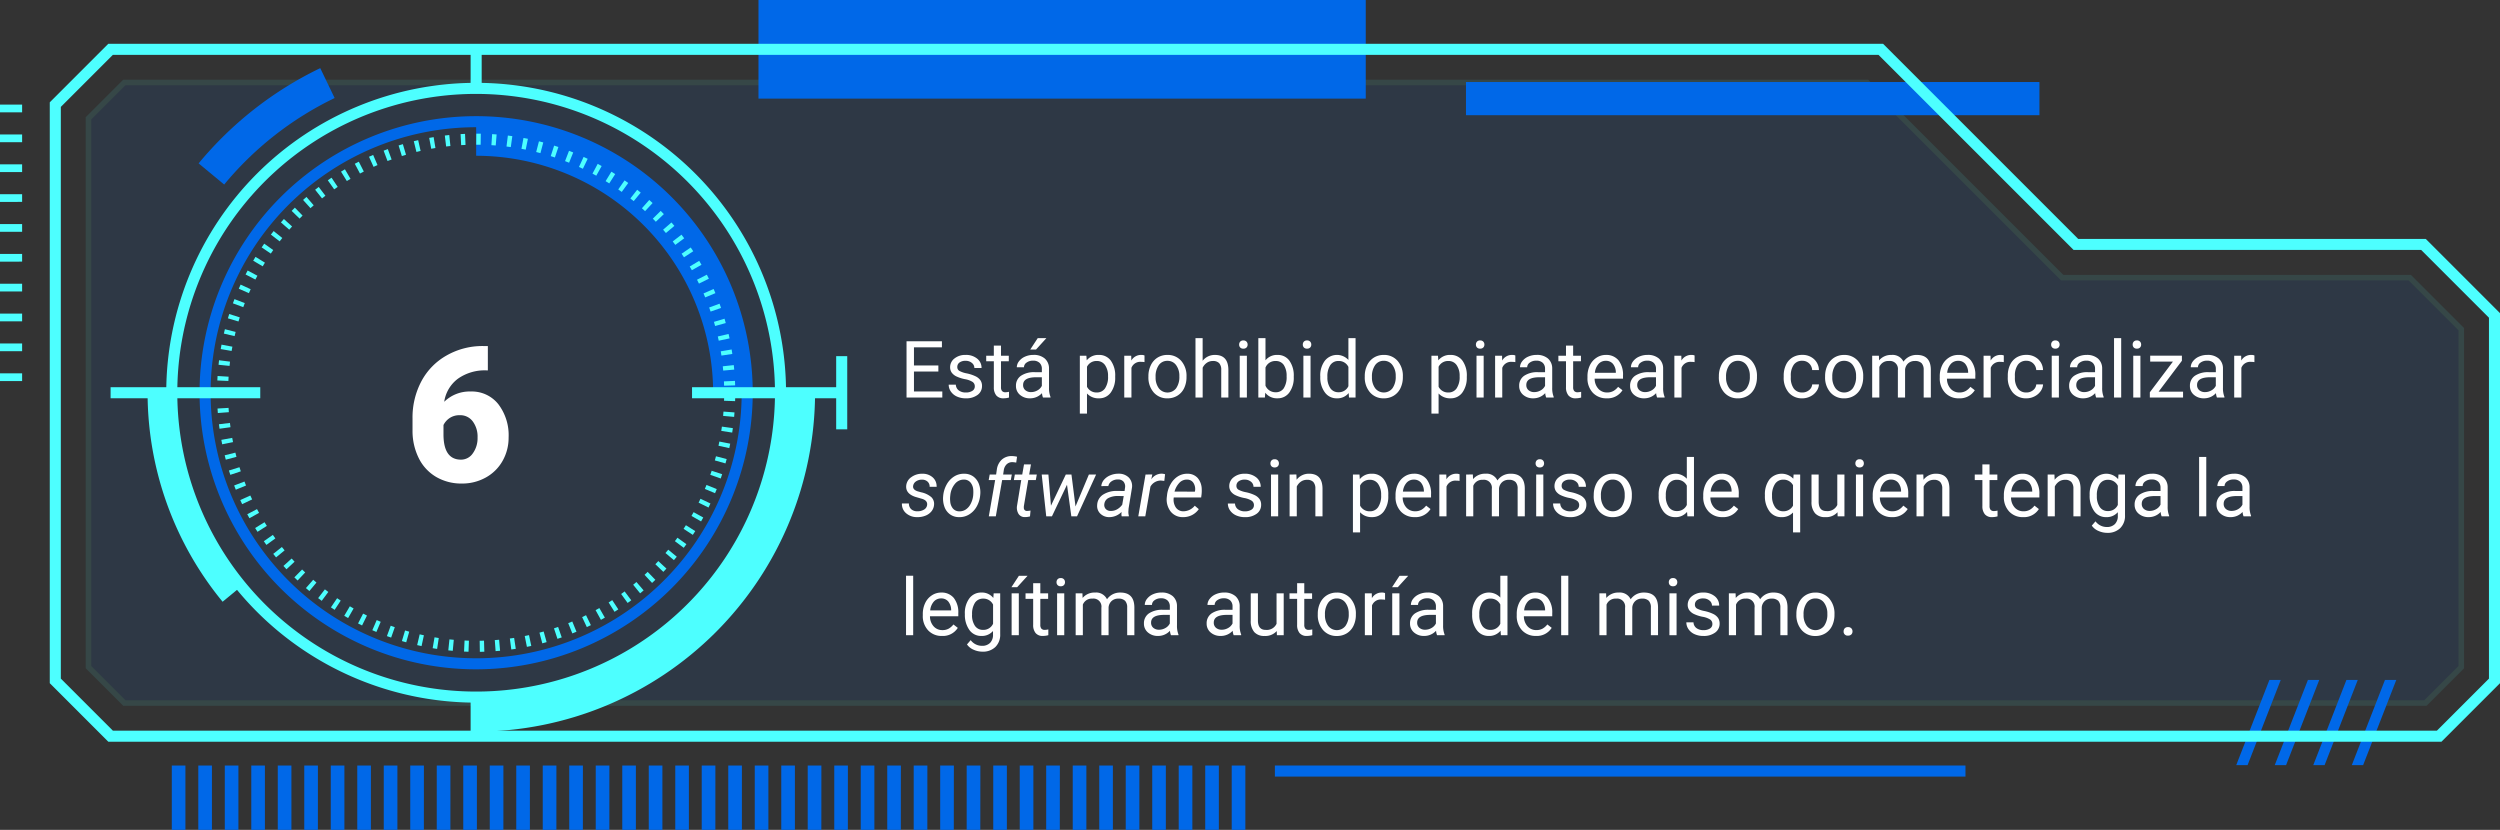 <svg xmlns="http://www.w3.org/2000/svg" xmlns:xlink="http://www.w3.org/1999/xlink" width="505" height="167.634" viewBox="0 0 505 167.634">
  <rect x="0" y="0" width="505" height="167.634" fill="#333333" stroke="none"/>
  <defs>
    <clipPath id="clip-path">
      <rect id="Rectángulo_60897" data-name="Rectángulo 60897" width="505" height="167.634" fill="none"/>
    </clipPath>
    <clipPath id="clip-path-2">
      <rect id="Rectángulo_60896" data-name="Rectángulo 60896" width="505" height="167.635" fill="none"/>
    </clipPath>
    <clipPath id="clip-path-3">
      <rect id="Rectángulo_60887" data-name="Rectángulo 60887" width="480.428" height="126.464" fill="none"/>
    </clipPath>
  </defs>
  <g id="Grupo_212219" data-name="Grupo 212219" transform="translate(-810 -1765.13)">
    <g id="Grupo_200574" data-name="Grupo 200574" transform="translate(810 1765.13)">
      <g id="Grupo_200564" data-name="Grupo 200564" clip-path="url(#clip-path)">
        <g id="Grupo_200563" data-name="Grupo 200563" transform="translate(0 -0.001)">
          <g id="Grupo_200562" data-name="Grupo 200562" clip-path="url(#clip-path-2)">
            <g id="Grupo_200561" data-name="Grupo 200561" transform="translate(17.312 16.104)" opacity="0.1" style="mix-blend-mode: screen;isolation: isolate">
              <g id="Grupo_200560" data-name="Grupo 200560">
                <g id="Grupo_200559" data-name="Grupo 200559" clip-path="url(#clip-path-3)">
                  <path id="Trazado_210167" data-name="Trazado 210167" d="M15.244,132.8,8,125.56V14.7l7.242-7.242H367.266l39.42,39.416H476.9l10.412,10.412v68.276l-7.242,7.242Z" transform="translate(-7.441 -6.899)" fill="#0068e8"/>
                  <path id="Trazado_210168" data-name="Trazado 210168" d="M480.607,133.672H15.322L7.749,126.1V14.778L15.32,7.209H367.807l39.42,39.416h70.21l10.741,10.741V126.1ZM15.784,132.555h464.36l6.916-6.916V57.828L476.975,47.742h-70.21L367.344,8.326H15.782L8.866,15.24v110.4Z" transform="translate(-7.75 -7.207)" fill="#4dffff"/>
                </g>
              </g>
            </g>
            <path id="Trazado_210169" data-name="Trazado 210169" d="M77.631,132.688a62.6,62.6,0,1,1,62.6-62.6,62.668,62.668,0,0,1-62.6,62.6m0-122.963a60.364,60.364,0,1,0,60.363,60.363A60.431,60.431,0,0,0,77.631,9.726" transform="translate(18.551 9.245)" fill="#4dffff"/>
            <path id="Trazado_210170" data-name="Trazado 210170" d="M28.5,77.732A66.482,66.482,0,0,1,13.345,35.513h4.468A62,62,0,0,0,31.949,74.888Z" transform="translate(16.467 43.821)" fill="#4dffff"/>
            <path id="Trazado_210171" data-name="Trazado 210171" d="M43.055,103.976v-6.7a61.83,61.83,0,0,0,61.762-61.762h6.7a68.541,68.541,0,0,1-68.464,68.463" transform="translate(53.127 43.821)" fill="#4dffff"/>
            <path id="Trazado_210172" data-name="Trazado 210172" d="M73.915,122.243a55.87,55.87,0,1,1,55.869-55.871,55.934,55.934,0,0,1-55.869,55.871m0-109.505a53.636,53.636,0,1,0,53.635,53.635A53.7,53.7,0,0,0,73.915,12.738" transform="translate(22.268 12.962)" fill="#0068e8"/>
            <path id="Trazado_210173" data-name="Trazado 210173" d="M97.628,65.656h-6.7A47.923,47.923,0,0,0,43.055,17.787v-6.7A54.632,54.632,0,0,1,97.628,65.656" transform="translate(53.127 13.679)" fill="#0068e8"/>
            <rect id="Rectángulo_60888" data-name="Rectángulo 60888" width="2.234" height="7.892" transform="translate(95.065 9.961)" fill="#4dffff"/>
            <rect id="Rectángulo_60889" data-name="Rectángulo 60889" width="2.234" height="7.892" transform="translate(95.065 140.818)" fill="#4dffff"/>
            <rect id="Rectángulo_60890" data-name="Rectángulo 60890" width="30.234" height="2.234" transform="translate(22.339 78.217)" fill="#4dffff"/>
            <rect id="Rectángulo_60891" data-name="Rectángulo 60891" width="30.234" height="2.234" transform="translate(139.791 78.217)" fill="#4dffff"/>
            <rect id="Rectángulo_60892" data-name="Rectángulo 60892" width="2.234" height="14.784" transform="translate(168.908 71.944)" fill="#4dffff"/>
            <rect id="Rectángulo_60893" data-name="Rectángulo 60893" width="115.839" height="6.702" transform="translate(296.127 16.569)" fill="#0068e8"/>
            <path id="Trazado_210174" data-name="Trazado 210174" d="M204.5,78.69h-2.29l6.7-17.21h2.29Zm14.48-17.21H216.69l-6.7,17.21h2.288Zm7.781,0H224.47l-6.7,17.21h2.288Zm7.781,0h-2.288l-6.7,17.21h2.288Z" transform="translate(249.511 75.863)" fill="#0068e8"/>
            <rect id="Rectángulo_60894" data-name="Rectángulo 60894" width="122.67" height="19.918" transform="translate(153.213 0.002)" fill="#0068e8"/>
            <path id="Trazado_210175" data-name="Trazado 210175" d="M487.623,144.943H16.324L4.5,133.118V15.783L16.324,3.959h358.5L414.24,43.375h70.213l14.994,14.994v74.75ZM17.249,142.709H486.7l10.517-10.515v-72.9L483.528,45.608H413.316L373.9,6.193H17.249L6.734,16.708V132.194Z" transform="translate(5.553 4.886)" fill="#4dffff"/>
            <path id="Trazado_210176" data-name="Trazado 210176" d="M4.468,65.307H0V63.744H4.468Zm0-6.034H0V57.71H4.468Zm0-6.032H0V51.68H4.468Zm0-6.029H0V45.649H4.468Zm0-6.032H0V39.617H4.468Zm0-6.032H0V33.586H4.468Zm0-6.034H0V27.552H4.468Zm0-6.032H0V21.522H4.468Zm0-6.029H0V15.491H4.468Zm0-6.032H0V9.459H4.468Z" transform="translate(0 11.672)" fill="#4dffff"/>
            <path id="Trazado_210177" data-name="Trazado 210177" d="M23.123,29.675,17.96,25.4A72.944,72.944,0,0,1,42.529,6.161L45.435,12.2A66.269,66.269,0,0,0,23.123,29.675" transform="translate(22.162 7.603)" fill="#0068e8"/>
            <path id="Trazado_210178" data-name="Trazado 210178" d="M18.288,82.219H15.534v-13h2.754Zm5.353-13H20.887v13h2.754Zm5.353,0H26.239v13h2.754Zm5.35,0H31.589v13h2.754Zm5.353,0H36.942v13H39.7Zm5.353,0H42.294v13h2.754Zm5.353,0H47.647v13H50.4Zm5.353,0H53v13h2.754Zm5.353,0H58.352v13h2.754Zm5.353,0H63.7v13h2.754Zm5.353,0H69.057v13h2.754Zm5.353,0H74.409v13h2.754Zm5.353,0H79.762v13h2.754Zm5.353,0H85.115v13h2.754Zm5.353,0H90.467v13h2.754Zm5.35,0H95.817v13h2.754Zm5.353,0H101.17v13h2.754Zm5.353,0h-2.754v13h2.754Zm5.353,0h-2.754v13h2.754Zm5.353,0h-2.754v13h2.754Zm5.352,0H122.58v13h2.754Zm5.353,0h-2.754v13h2.754Zm5.353,0h-2.754v13h2.754Zm5.353,0h-2.754v13h2.754Zm5.353,0H143.99v13h2.754Zm5.353,0h-2.754v13H152.1Zm5.35,0h-2.754v13h2.754Zm5.353,0h-2.754v13H162.8Zm5.353,0H165.4v13h2.754Zm5.353,0H170.75v13H173.5Zm5.353,0H176.1v13h2.754Zm5.353,0h-2.754v13h2.754Zm5.352,0h-2.754v13h2.754Zm5.353,0H192.16v13h2.754Zm5.353,0h-2.754v13h2.754Zm5.353,0h-2.754v13h2.754Zm5.353,0h-2.754v13h2.754Zm5.35,0h-2.754v13h2.754Zm5.352,0h-2.754v13h2.754Zm5.353,0h-2.754v13h2.754Zm5.353,0h-2.754v13h2.754Z" transform="translate(19.168 85.416)" fill="#0068e8"/>
            <rect id="Rectángulo_60895" data-name="Rectángulo 60895" width="139.501" height="2.234" transform="translate(257.526 154.637)" fill="#0068e8"/>
            <path id="Trazado_210179" data-name="Trazado 210179" d="M72.711,116.757l-.034-2.234.876-.02.065,2.234Zm-2.288-.016-.9-.036.1-2.234.885.036Zm5.471-.125-.163-2.229.871-.069.2,2.225Zm-8.654-.063-.9-.089.228-2.221.88.085Zm11.826-.268-.293-2.218.865-.121.331,2.207Zm-14.985-.114-.9-.145.378-2.2.856.141Zm18.137-.418-.44-2.189.865-.179.46,2.185ZM60.938,115.6l-.889-.2.509-2.176.853.192Zm24.388-.558-.572-2.16.851-.23L86.2,114.8Zm-27.486-.206-.873-.252.639-2.142.84.243Zm30.547-.7-.7-2.12.835-.284.733,2.111Zm-33.592-.255-.858-.3.771-2.1.824.3Zm36.6-.84-.833-2.073.822-.337.849,2.069Zm-39.579-.295-.824-.353.887-2.051.809.349Zm42.507-.985-.949-2.019.789-.382.981,2.008Zm-45.4-.328-.811-.407,1.019-1.988.78.391ZM97.171,110.3l-1.079-1.955.762-.429,1.112,1.937ZM46.1,109.937l-.782-.454,1.135-1.926.76.442Zm53.816-1.26-1.193-1.888.733-.474,1.229,1.868Zm-56.534-.4-.753-.5,1.251-1.85.73.485Zm59.182-1.39-1.311-1.812.706-.518,1.34,1.787Zm-61.793-.429-.724-.547,1.363-1.772.695.525Zm64.32-1.517-1.41-1.731c.221-.181.442-.364.661-.552l1.457,1.693c-.232.2-.469.4-.708.59m-66.813-.46c-.237-.192-.469-.393-.7-.6l1.474-1.68c.217.19.436.378.655.563Zm69.225-1.637-1.521-1.635.63-.6,1.557,1.606Zm-71.6-.489c-.223-.208-.442-.422-.661-.639l1.57-1.588c.206.2.411.4.621.6Zm73.874-1.747-1.613-1.544.6-.637,1.64,1.519Zm-76.124-.523-.614-.672,1.66-1.5.59.646Zm78.259-1.845L110.208,96.8l.561-.675,1.725,1.423Zm-80.362-.556-.574-.71,1.749-1.387.55.677ZM113.9,95.745l-1.789-1.338.516-.7,1.812,1.309Zm-84.3-.583-.529-.742,1.83-1.285.507.713Zm86.134-2.028-1.87-1.222.471-.733,1.89,1.193ZM27.8,92.517l-.48-.768,1.9-1.173.467.746Zm89.6-2.1-1.939-1.11.429-.762,1.952,1.081Zm-91.232-.643-.44-.809L27.7,87.926l.416.762ZM118.9,87.613l-2-.992.38-.784,2.017.958Zm-94.2-.681-.384-.827,2.033-.925.369.791Zm95.523-2.214-2.06-.865.333-.809,2.071.838ZM23.415,84.01l-.335-.853,2.084-.8.319.806Zm97.954-2.265-2.109-.737.281-.827,2.122.695Zm-99.06-.739-.284-.873,2.131-.668.27.833ZM122.329,78.7l-2.149-.605.23-.84,2.16.567ZM21.391,77.94l-.226-.88,2.165-.541.219.849ZM123.1,75.606l-2.183-.476.176-.851,2.194.431ZM20.663,74.84l-.172-.9,2.2-.4.165.858Zm103.025-2.368-2.207-.344.125-.865,2.214.306ZM20.129,71.694l-.121-.907,2.221-.27.112.867ZM124.078,69.3l-2.225-.2.074-.871,2.227.165ZM19.785,68.52l-.063-.909,2.229-.132.06.871Zm104.49-2.4-2.232-.076.02-.869,2.234.034ZM19.633,65.334l-.007-.911,2.234-.2.007,1.068ZM122.048,63l-.031-.873,2.232-.1.033.909ZM21.914,62.046l-2.229-.1.049-.907,2.229.141Zm99.958-2.1-.085-.867,2.223-.239.087.909ZM22.153,59l-2.223-.226.1-.914,2.216.279Zm99.359-2.084-.139-.862,2.2-.371.143.9Zm-98.943-.934-2.2-.38.159-.894,2.2.411Zm98.4-2.071-.19-.853,2.176-.507.2.894Zm-97.793-.923L21,52.474l.214-.885,2.167.55Zm97.062-2.044-.241-.838,2.14-.639.252.878ZM23.958,50.03l-2.14-.641.268-.869,2.129.679Zm95.369-2-.295-.827,2.1-.768.308.858ZM24.92,47.139l-2.093-.777.319-.849,2.084.8Zm93.314-1.975-.342-.8,2.044-.9.36.842ZM26.06,44.309l-2.044-.9.371-.831,2.033.934Zm90.912-1.932-.393-.784,1.988-1.016.409.813Zm-89.6-.82-1.984-1.025.42-.8,1.973,1.052Zm88.169-1.883-.436-.751,1.917-1.148.462.8Zm-86.693-.786-1.921-1.139.471-.777,1.9,1.173Zm85.1-1.825-.483-.726,1.845-1.258.507.762Zm-83.46-.751-1.854-1.249.521-.755L30.977,35.6Zm81.709-1.756-.525-.7,1.767-1.365.554.731ZM32.27,33.843,30.5,32.478l.563-.715,1.745,1.4ZM110.3,32.16l-.572-.668,1.689-1.463.59.688Zm-76.092-.675-1.678-1.474.6-.679,1.655,1.5Zm74.051-1.6-.605-.628,1.593-1.568.634.655Zm-71.964-.641-1.6-1.557c.214-.223.431-.44.65-.652l1.559,1.6q-.308.3-.61.61m69.795-1.506-.639-.583,1.481-1.671.677.619Zm-67.586-.6L37,25.479c.226-.208.458-.407.69-.608l1.461,1.689c-.219.188-.433.38-.648.572m65.285-1.412q-.332-.275-.67-.543l1.378-1.758c.241.19.48.384.717.581Zm-62.957-.554-1.39-1.751.722-.563,1.356,1.776Zm60.544-1.311-.708-.5,1.28-1.832.742.529Zm-58.089-.523L42,21.509l.757-.523L44,22.843Zm55.567-1.193-.737-.46,1.166-1.906.773.48Zm-53.009-.48-1.173-1.9c.261-.163.523-.319.789-.474l1.128,1.928ZM96.232,20.58l-.766-.418,1.052-1.973.8.436ZM48.5,20.144,47.45,18.171l.811-.422,1.012,1.99Zm45.025-.963-.789-.369.934-2.028.824.384Zm-42.284-.389-.916-2.037.835-.369.882,2.051Zm39.5-.835-.815-.322.8-2.084.847.333ZM54.06,17.613l-.784-2.091.847-.315.768,2.1ZM87.871,16.9l-.838-.275.686-2.124.86.279Zm-30.915-.29L56.3,14.472l.862-.264.637,2.142Zm27.994-.588-.856-.223.556-2.165.873.228ZM59.9,15.781,59.37,13.61l.885-.208.491,2.178Zm22.076-.462-.86-.168.411-2.194.894.172ZM62.891,15.14l-.411-2.194.9-.156.36,2.2ZM78.962,14.8l-.867-.116.277-2.216.9.121ZM65.9,14.68l-.264-2.216.9-.1.228,2.221Zm10.019-.208-.873-.06.147-2.229.907.065Zm-6.983-.065-.116-2.229.9-.045.1,2.234Zm3.938-.08-.885-.009.018-2.234.9.009Z" transform="translate(24.217 14.912)" fill="#4dffff"/>
          </g>
        </g>
      </g>
    </g>
    <path id="Trazado_224510" data-name="Trazado 224510" d="M7.75,11.742H2.82v4.031H8.547V17H1.32V5.625H8.469V6.852H2.82v3.664H7.75Zm7.359,3.016a1.064,1.064,0,0,0-.441-.91,4.249,4.249,0,0,0-1.539-.559,7.277,7.277,0,0,1-1.742-.562,2.479,2.479,0,0,1-.953-.781,1.869,1.869,0,0,1-.309-1.078A2.193,2.193,0,0,1,11,9.109a3.432,3.432,0,0,1,2.246-.719,3.532,3.532,0,0,1,2.332.742,2.357,2.357,0,0,1,.895,1.9H15.023a1.3,1.3,0,0,0-.5-1.023,1.888,1.888,0,0,0-1.27-.43,1.976,1.976,0,0,0-1.234.344,1.082,1.082,0,0,0-.445.9.877.877,0,0,0,.414.789,5.1,5.1,0,0,0,1.5.508,7.8,7.8,0,0,1,1.754.578,2.558,2.558,0,0,1,1,.809,1.988,1.988,0,0,1,.324,1.152,2.163,2.163,0,0,1-.906,1.816,3.8,3.8,0,0,1-2.352.684,4.257,4.257,0,0,1-1.8-.359,2.922,2.922,0,0,1-1.223-1A2.42,2.42,0,0,1,9.836,14.4h1.445a1.5,1.5,0,0,0,.582,1.152,2.258,2.258,0,0,0,1.434.426,2.331,2.331,0,0,0,1.316-.332A1.02,1.02,0,0,0,15.109,14.758ZM20.4,6.5V8.547h1.578V9.664H20.4v5.249a1.173,1.173,0,0,0,.211.763.888.888,0,0,0,.719.254,3.5,3.5,0,0,0,.688-.094V17a4.215,4.215,0,0,1-1.109.155,1.8,1.8,0,0,1-1.461-.586,2.517,2.517,0,0,1-.492-1.664V9.664H17.414V8.547h1.539V6.5ZM28.883,17a3.036,3.036,0,0,1-.2-.891,3.225,3.225,0,0,1-2.406,1.047,2.984,2.984,0,0,1-2.051-.707,2.287,2.287,0,0,1-.8-1.793,2.39,2.39,0,0,1,1-2.051,4.733,4.733,0,0,1,2.824-.73h1.406v-.664A1.623,1.623,0,0,0,28.2,10a1.821,1.821,0,0,0-1.336-.449,2.107,2.107,0,0,0-1.3.391,1.151,1.151,0,0,0-.523.945H23.594a2,2,0,0,1,.449-1.223,3.066,3.066,0,0,1,1.219-.934,4.1,4.1,0,0,1,1.691-.344,3.342,3.342,0,0,1,2.289.73,2.635,2.635,0,0,1,.859,2.012v3.891a4.757,4.757,0,0,0,.3,1.852V17Zm-2.4-1.1a2.54,2.54,0,0,0,1.289-.352,2.127,2.127,0,0,0,.883-.914V12.9H27.523q-2.656,0-2.656,1.555a1.316,1.316,0,0,0,.453,1.063A1.742,1.742,0,0,0,26.484,15.9ZM27.82,5h1.75L27.477,7.3l-1.164,0Zm15.648,7.867a5.062,5.062,0,0,1-.883,3.109,2.829,2.829,0,0,1-2.391,1.18,3.1,3.1,0,0,1-2.422-.977v4.07H36.328V8.547h1.32l.07.938a2.977,2.977,0,0,1,2.453-1.094,2.882,2.882,0,0,1,2.41,1.148,5.117,5.117,0,0,1,.887,3.2ZM42.023,12.7a3.735,3.735,0,0,0-.609-2.258,1.963,1.963,0,0,0-1.672-.828,2.125,2.125,0,0,0-1.969,1.164V14.82a2.129,2.129,0,0,0,1.984,1.156,1.954,1.954,0,0,0,1.652-.824A4.077,4.077,0,0,0,42.023,12.7Zm7.367-2.859a4.331,4.331,0,0,0-.711-.055A1.9,1.9,0,0,0,46.75,11v6H45.3V8.547h1.406l.023.977A2.251,2.251,0,0,1,48.75,8.391a1.477,1.477,0,0,1,.641.109ZM50.18,12.7a4.993,4.993,0,0,1,.488-2.234A3.643,3.643,0,0,1,52.027,8.93a3.7,3.7,0,0,1,1.988-.539,3.565,3.565,0,0,1,2.793,1.2,4.6,4.6,0,0,1,1.066,3.18v.1a5.036,5.036,0,0,1-.473,2.215,3.589,3.589,0,0,1-1.352,1.527,3.743,3.743,0,0,1-2.02.547,3.556,3.556,0,0,1-2.785-1.2A4.575,4.575,0,0,1,50.18,12.8Zm1.453.172a3.616,3.616,0,0,0,.652,2.258,2.211,2.211,0,0,0,3.5-.012A3.955,3.955,0,0,0,56.43,12.7a3.61,3.61,0,0,0-.66-2.254,2.1,2.1,0,0,0-1.754-.863,2.075,2.075,0,0,0-1.727.852A3.925,3.925,0,0,0,51.633,12.867Zm9.5-3.3a3.073,3.073,0,0,1,2.5-1.18q2.68,0,2.7,3.023V17H64.891V11.406a1.946,1.946,0,0,0-.418-1.352A1.675,1.675,0,0,0,63.2,9.617a2.086,2.086,0,0,0-1.234.375,2.546,2.546,0,0,0-.828.984V17H59.688V5h1.445ZM70.07,17H68.625V8.547H70.07ZM68.508,6.3a.863.863,0,0,1,.215-.594.807.807,0,0,1,.637-.242A.819.819,0,0,1,70,5.711a.854.854,0,0,1,.219.594A.826.826,0,0,1,70,6.891a.834.834,0,0,1-.641.234.821.821,0,0,1-.637-.234A.834.834,0,0,1,68.508,6.3Zm11.031,6.563a5.026,5.026,0,0,1-.891,3.113,2.846,2.846,0,0,1-2.391,1.176,2.947,2.947,0,0,1-2.477-1.133l-.07.977H72.383V5h1.445V9.477a2.93,2.93,0,0,1,2.414-1.086A2.863,2.863,0,0,1,78.66,9.555a5.177,5.177,0,0,1,.879,3.188ZM78.094,12.7a3.906,3.906,0,0,0-.57-2.281,1.888,1.888,0,0,0-1.641-.8,2.122,2.122,0,0,0-2.055,1.328V14.6A2.181,2.181,0,0,0,75.9,15.93a1.878,1.878,0,0,0,1.617-.8A4.153,4.153,0,0,0,78.094,12.7ZM82.93,17H81.484V8.547H82.93ZM81.367,6.3a.863.863,0,0,1,.215-.594.807.807,0,0,1,.637-.242.819.819,0,0,1,.641.242.854.854,0,0,1,.219.594.826.826,0,0,1-.219.586.834.834,0,0,1-.641.234.821.821,0,0,1-.637-.234A.834.834,0,0,1,81.367,6.3Zm3.523,6.4a4.952,4.952,0,0,1,.922-3.129,3.137,3.137,0,0,1,4.766-.168V5h1.445V17H90.7l-.07-.906a2.943,2.943,0,0,1-2.414,1.063,2.887,2.887,0,0,1-2.395-1.2,5.008,5.008,0,0,1-.926-3.141Zm1.445.164a3.749,3.749,0,0,0,.594,2.25,1.92,1.92,0,0,0,1.641.813A2.108,2.108,0,0,0,90.578,14.7V10.813a2.125,2.125,0,0,0-1.992-1.2,1.929,1.929,0,0,0-1.656.82A4.128,4.128,0,0,0,86.336,12.867Zm7.547-.172a4.993,4.993,0,0,1,.488-2.234A3.643,3.643,0,0,1,95.73,8.93a3.7,3.7,0,0,1,1.988-.539,3.565,3.565,0,0,1,2.793,1.2,4.6,4.6,0,0,1,1.066,3.18v.1a5.036,5.036,0,0,1-.473,2.215,3.589,3.589,0,0,1-1.352,1.527,3.743,3.743,0,0,1-2.02.547,3.556,3.556,0,0,1-2.785-1.2A4.575,4.575,0,0,1,93.883,12.8Zm1.453.172a3.616,3.616,0,0,0,.652,2.258,2.211,2.211,0,0,0,3.5-.012,3.955,3.955,0,0,0,.648-2.418,3.61,3.61,0,0,0-.66-2.254,2.1,2.1,0,0,0-1.754-.863,2.075,2.075,0,0,0-1.727.852A3.925,3.925,0,0,0,95.336,12.867Zm19.156,0a5.062,5.062,0,0,1-.883,3.109,2.829,2.829,0,0,1-2.391,1.18,3.1,3.1,0,0,1-2.422-.977v4.07h-1.445V8.547h1.32l.07.938A2.977,2.977,0,0,1,111.2,8.391a2.882,2.882,0,0,1,2.41,1.148,5.117,5.117,0,0,1,.887,3.2Zm-1.445-.164a3.735,3.735,0,0,0-.609-2.258,1.963,1.963,0,0,0-1.672-.828,2.125,2.125,0,0,0-1.969,1.164V14.82a2.129,2.129,0,0,0,1.984,1.156,1.954,1.954,0,0,0,1.652-.824A4.077,4.077,0,0,0,113.047,12.7ZM117.9,17h-1.445V8.547H117.9ZM116.336,6.3a.863.863,0,0,1,.215-.594.807.807,0,0,1,.637-.242.819.819,0,0,1,.641.242.854.854,0,0,1,.219.594.826.826,0,0,1-.219.586.834.834,0,0,1-.641.234.821.821,0,0,1-.637-.234A.834.834,0,0,1,116.336,6.3ZM124.3,9.844a4.331,4.331,0,0,0-.711-.055A1.9,1.9,0,0,0,121.656,11v6h-1.445V8.547h1.406l.023.977a2.251,2.251,0,0,1,2.016-1.133,1.477,1.477,0,0,1,.641.109ZM130.531,17a3.036,3.036,0,0,1-.2-.891,3.225,3.225,0,0,1-2.406,1.047,2.984,2.984,0,0,1-2.051-.707,2.288,2.288,0,0,1-.8-1.793,2.39,2.39,0,0,1,1-2.051,4.733,4.733,0,0,1,2.824-.73H130.3v-.664A1.623,1.623,0,0,0,129.852,10a1.821,1.821,0,0,0-1.336-.449,2.108,2.108,0,0,0-1.3.391,1.151,1.151,0,0,0-.523.945h-1.453a2,2,0,0,1,.449-1.223,3.066,3.066,0,0,1,1.219-.934,4.1,4.1,0,0,1,1.691-.344,3.342,3.342,0,0,1,2.289.73,2.635,2.635,0,0,1,.859,2.012v3.891a4.757,4.757,0,0,0,.3,1.852V17Zm-2.4-1.1a2.54,2.54,0,0,0,1.289-.352,2.127,2.127,0,0,0,.883-.914V12.9h-1.133q-2.656,0-2.656,1.555a1.316,1.316,0,0,0,.453,1.063A1.742,1.742,0,0,0,128.133,15.9Zm7.844-9.4V8.547h1.578V9.664h-1.578v5.249a1.173,1.173,0,0,0,.211.763.888.888,0,0,0,.719.254,3.5,3.5,0,0,0,.688-.094V17a4.215,4.215,0,0,1-1.109.155,1.8,1.8,0,0,1-1.461-.586,2.517,2.517,0,0,1-.492-1.664V9.664h-1.539V8.547h1.539V6.5Zm6.773,10.656a3.693,3.693,0,0,1-2.8-1.129,4.19,4.19,0,0,1-1.078-3.02v-.266a5.073,5.073,0,0,1,.48-2.246A3.748,3.748,0,0,1,140.7,8.949a3.378,3.378,0,0,1,1.871-.559,3.166,3.166,0,0,1,2.563,1.086,4.7,4.7,0,0,1,.914,3.109v.6H140.32a3,3,0,0,0,.73,2.02,2.3,2.3,0,0,0,1.777.77,2.517,2.517,0,0,0,1.3-.312,3.258,3.258,0,0,0,.93-.828l.883.688A3.55,3.55,0,0,1,142.75,17.156Zm-.18-7.578a1.928,1.928,0,0,0-1.469.637A3.1,3.1,0,0,0,140.367,12H144.6v-.109a2.753,2.753,0,0,0-.594-1.707A1.815,1.815,0,0,0,142.57,9.578ZM152.938,17a3.036,3.036,0,0,1-.2-.891,3.225,3.225,0,0,1-2.406,1.047,2.984,2.984,0,0,1-2.051-.707,2.287,2.287,0,0,1-.8-1.793,2.39,2.39,0,0,1,1-2.051,4.733,4.733,0,0,1,2.824-.73h1.406v-.664A1.623,1.623,0,0,0,152.258,10a1.821,1.821,0,0,0-1.336-.449,2.107,2.107,0,0,0-1.3.391,1.151,1.151,0,0,0-.523.945h-1.453a2,2,0,0,1,.449-1.223,3.066,3.066,0,0,1,1.219-.934,4.1,4.1,0,0,1,1.691-.344,3.342,3.342,0,0,1,2.289.73,2.635,2.635,0,0,1,.859,2.012v3.891a4.757,4.757,0,0,0,.3,1.852V17Zm-2.4-1.1a2.54,2.54,0,0,0,1.289-.352,2.127,2.127,0,0,0,.883-.914V12.9h-1.133q-2.656,0-2.656,1.555a1.316,1.316,0,0,0,.453,1.063A1.742,1.742,0,0,0,150.539,15.9Zm9.969-6.055a4.331,4.331,0,0,0-.711-.055A1.9,1.9,0,0,0,157.867,11v6h-1.445V8.547h1.406l.023.977a2.251,2.251,0,0,1,2.016-1.133,1.477,1.477,0,0,1,.641.109Zm4.906,2.852a4.993,4.993,0,0,1,.488-2.234,3.642,3.642,0,0,1,1.359-1.531,3.7,3.7,0,0,1,1.988-.539,3.565,3.565,0,0,1,2.793,1.2,4.6,4.6,0,0,1,1.066,3.18v.1a5.036,5.036,0,0,1-.473,2.215,3.589,3.589,0,0,1-1.352,1.527,3.743,3.743,0,0,1-2.02.547,3.556,3.556,0,0,1-2.785-1.2,4.575,4.575,0,0,1-1.066-3.164Zm1.453.172a3.616,3.616,0,0,0,.652,2.258,2.211,2.211,0,0,0,3.5-.012,3.954,3.954,0,0,0,.648-2.418,3.61,3.61,0,0,0-.66-2.254,2.1,2.1,0,0,0-1.754-.863,2.075,2.075,0,0,0-1.727.852A3.925,3.925,0,0,0,166.867,12.867Zm15.406,3.109a2.082,2.082,0,0,0,1.352-.469,1.649,1.649,0,0,0,.641-1.172h1.367a2.621,2.621,0,0,1-.5,1.383,3.293,3.293,0,0,1-1.23,1.047,3.55,3.55,0,0,1-1.629.391A3.482,3.482,0,0,1,179.527,16a4.59,4.59,0,0,1-1.02-3.152v-.242a5.089,5.089,0,0,1,.453-2.2,3.451,3.451,0,0,1,1.3-1.492,3.7,3.7,0,0,1,2-.531,3.39,3.39,0,0,1,2.363.852,3.043,3.043,0,0,1,1,2.211h-1.367a1.992,1.992,0,0,0-.621-1.348,1.932,1.932,0,0,0-1.379-.527,2.023,2.023,0,0,0-1.707.793,3.724,3.724,0,0,0-.605,2.293v.273a3.65,3.65,0,0,0,.6,2.25A2.033,2.033,0,0,0,182.273,15.977Zm4.6-3.281a4.993,4.993,0,0,1,.488-2.234,3.642,3.642,0,0,1,1.359-1.531,3.7,3.7,0,0,1,1.988-.539,3.565,3.565,0,0,1,2.793,1.2,4.6,4.6,0,0,1,1.066,3.18v.1a5.036,5.036,0,0,1-.473,2.215,3.589,3.589,0,0,1-1.352,1.527,3.743,3.743,0,0,1-2.02.547,3.556,3.556,0,0,1-2.785-1.2,4.575,4.575,0,0,1-1.066-3.164Zm1.453.172a3.616,3.616,0,0,0,.652,2.258,2.211,2.211,0,0,0,3.5-.012,3.954,3.954,0,0,0,.648-2.418,3.61,3.61,0,0,0-.66-2.254,2.1,2.1,0,0,0-1.754-.863,2.075,2.075,0,0,0-1.727.852A3.925,3.925,0,0,0,188.328,12.867Zm9.414-4.32.039.938a3.122,3.122,0,0,1,2.508-1.094A2.417,2.417,0,0,1,202.7,9.75a3.2,3.2,0,0,1,1.1-.984,3.242,3.242,0,0,1,1.6-.375q2.781,0,2.828,2.945V17h-1.445V11.422a1.941,1.941,0,0,0-.414-1.355,1.823,1.823,0,0,0-1.391-.449,1.917,1.917,0,0,0-1.336.48,1.949,1.949,0,0,0-.617,1.293V17H201.57V11.461a1.613,1.613,0,0,0-1.8-1.844,1.934,1.934,0,0,0-1.945,1.211V17h-1.445V8.547Zm16.172,8.609a3.693,3.693,0,0,1-2.8-1.129,4.19,4.19,0,0,1-1.078-3.02v-.266a5.073,5.073,0,0,1,.48-2.246,3.748,3.748,0,0,1,1.344-1.547,3.378,3.378,0,0,1,1.871-.559A3.166,3.166,0,0,1,216.3,9.477a4.7,4.7,0,0,1,.914,3.109v.6h-5.727a3,3,0,0,0,.73,2.02,2.3,2.3,0,0,0,1.777.77,2.517,2.517,0,0,0,1.3-.312,3.258,3.258,0,0,0,.93-.828l.883.688A3.55,3.55,0,0,1,213.914,17.156Zm-.18-7.578a1.928,1.928,0,0,0-1.469.637A3.1,3.1,0,0,0,211.531,12h4.234v-.109a2.753,2.753,0,0,0-.594-1.707A1.815,1.815,0,0,0,213.734,9.578Zm9.234.266a4.331,4.331,0,0,0-.711-.055A1.9,1.9,0,0,0,220.328,11v6h-1.445V8.547h1.406l.023.977a2.251,2.251,0,0,1,2.016-1.133,1.477,1.477,0,0,1,.641.109Zm4.57,6.133a2.082,2.082,0,0,0,1.352-.469,1.649,1.649,0,0,0,.641-1.172H230.9a2.621,2.621,0,0,1-.5,1.383,3.293,3.293,0,0,1-1.23,1.047,3.55,3.55,0,0,1-1.629.391A3.482,3.482,0,0,1,224.793,16a4.59,4.59,0,0,1-1.02-3.152v-.242a5.089,5.089,0,0,1,.453-2.2,3.451,3.451,0,0,1,1.3-1.492,3.7,3.7,0,0,1,2-.531,3.39,3.39,0,0,1,2.363.852,3.043,3.043,0,0,1,1,2.211h-1.367a1.992,1.992,0,0,0-.621-1.348,1.932,1.932,0,0,0-1.379-.527,2.023,2.023,0,0,0-1.707.793,3.724,3.724,0,0,0-.605,2.293v.273a3.65,3.65,0,0,0,.6,2.25A2.033,2.033,0,0,0,227.539,15.977ZM234.094,17h-1.445V8.547h1.445ZM232.531,6.3a.863.863,0,0,1,.215-.594.807.807,0,0,1,.637-.242.819.819,0,0,1,.641.242.854.854,0,0,1,.219.594.826.826,0,0,1-.219.586.834.834,0,0,1-.641.234.821.821,0,0,1-.637-.234A.834.834,0,0,1,232.531,6.3ZM241.625,17a3.036,3.036,0,0,1-.2-.891,3.225,3.225,0,0,1-2.406,1.047,2.984,2.984,0,0,1-2.051-.707,2.287,2.287,0,0,1-.8-1.793,2.39,2.39,0,0,1,1-2.051,4.733,4.733,0,0,1,2.824-.73H241.4v-.664A1.623,1.623,0,0,0,240.945,10a1.821,1.821,0,0,0-1.336-.449,2.107,2.107,0,0,0-1.3.391,1.151,1.151,0,0,0-.523.945h-1.453a2,2,0,0,1,.449-1.223A3.066,3.066,0,0,1,238,8.734a4.1,4.1,0,0,1,1.691-.344,3.342,3.342,0,0,1,2.289.73,2.635,2.635,0,0,1,.859,2.012v3.891a4.757,4.757,0,0,0,.3,1.852V17Zm-2.4-1.1a2.54,2.54,0,0,0,1.289-.352,2.127,2.127,0,0,0,.883-.914V12.9h-1.133q-2.656,0-2.656,1.555a1.316,1.316,0,0,0,.453,1.063A1.742,1.742,0,0,0,239.227,15.9ZM246.68,17h-1.445V5h1.445Zm3.883,0h-1.445V8.547h1.445ZM249,6.3a.863.863,0,0,1,.215-.594.807.807,0,0,1,.637-.242.819.819,0,0,1,.641.242.854.854,0,0,1,.219.594.826.826,0,0,1-.219.586.834.834,0,0,1-.641.234.821.821,0,0,1-.637-.234A.834.834,0,0,1,249,6.3Zm5.234,9.516h4.945V17h-6.711V15.938l4.664-6.2h-4.594v-1.2h6.406V9.57ZM266.023,17a3.036,3.036,0,0,1-.2-.891,3.225,3.225,0,0,1-2.406,1.047,2.984,2.984,0,0,1-2.051-.707,2.288,2.288,0,0,1-.8-1.793,2.39,2.39,0,0,1,1-2.051,4.733,4.733,0,0,1,2.824-.73H265.8v-.664A1.623,1.623,0,0,0,265.344,10a1.821,1.821,0,0,0-1.336-.449,2.108,2.108,0,0,0-1.3.391,1.151,1.151,0,0,0-.523.945h-1.453a2,2,0,0,1,.449-1.223,3.066,3.066,0,0,1,1.219-.934,4.1,4.1,0,0,1,1.691-.344,3.342,3.342,0,0,1,2.289.73,2.635,2.635,0,0,1,.859,2.012v3.891a4.757,4.757,0,0,0,.3,1.852V17Zm-2.4-1.1a2.54,2.54,0,0,0,1.289-.352,2.126,2.126,0,0,0,.883-.914V12.9h-1.133q-2.656,0-2.656,1.555a1.316,1.316,0,0,0,.453,1.063A1.742,1.742,0,0,0,263.625,15.9Zm9.969-6.055a4.331,4.331,0,0,0-.711-.055A1.9,1.9,0,0,0,270.953,11v6h-1.445V8.547h1.406l.023.977a2.251,2.251,0,0,1,2.016-1.133,1.477,1.477,0,0,1,.641.109ZM5.477,38.711q.117-.875-.961-1.234l-1.469-.43q-1.859-.641-1.8-2.125A2.341,2.341,0,0,1,2.27,33.09a3.631,3.631,0,0,1,2.27-.7,3.027,3.027,0,0,1,2.082.746,2.363,2.363,0,0,1,.77,1.9l-1.406-.008A1.319,1.319,0,0,0,5.586,34a1.576,1.576,0,0,0-1.1-.414,2.059,2.059,0,0,0-1.266.359,1.316,1.316,0,0,0-.57.922q-.1.734.9,1.07l.711.2a4.577,4.577,0,0,1,2.063.977A1.865,1.865,0,0,1,6.883,38.6a2.37,2.37,0,0,1-.516,1.375,2.948,2.948,0,0,1-1.25.895,4.18,4.18,0,0,1-1.664.285,3.3,3.3,0,0,1-2.219-.785,2.427,2.427,0,0,1-.844-1.98L1.8,38.4a1.5,1.5,0,0,0,.453,1.141,1.732,1.732,0,0,0,1.242.43,2.436,2.436,0,0,0,1.336-.324A1.247,1.247,0,0,0,5.477,38.711Zm7.539-6.32a3.047,3.047,0,0,1,1.82.578,3.285,3.285,0,0,1,1.121,1.551,4.8,4.8,0,0,1,.246,2.16l-.016.172a5.685,5.685,0,0,1-.734,2.23,4.309,4.309,0,0,1-1.516,1.551,3.7,3.7,0,0,1-2.039.523,3.052,3.052,0,0,1-1.816-.578,3.21,3.21,0,0,1-1.113-1.531,4.931,4.931,0,0,1-.25-2.133,5.76,5.76,0,0,1,.711-2.359,4.409,4.409,0,0,1,1.527-1.621A3.652,3.652,0,0,1,13.016,32.391Zm-2.875,4.531a4.8,4.8,0,0,0,0,1.023,2.507,2.507,0,0,0,.551,1.469,1.653,1.653,0,0,0,1.262.57,2.253,2.253,0,0,0,1.3-.348,2.919,2.919,0,0,0,1-1.121,4.721,4.721,0,0,0,.523-1.664,7.494,7.494,0,0,0,.023-1.211,2.6,2.6,0,0,0-.57-1.492,1.69,1.69,0,0,0-1.266-.578,2.3,2.3,0,0,0-1.859.859,4.245,4.245,0,0,0-.945,2.313ZM17.938,41l1.281-7.336h-1.3l.2-1.117h1.3l.141-1a3.318,3.318,0,0,1,.984-1.992,2.926,2.926,0,0,1,2.094-.734,4.884,4.884,0,0,1,1.008.134l-.172,1.187a4.636,4.636,0,0,0-.758-.094,1.614,1.614,0,0,0-1.191.456,2.073,2.073,0,0,0-.566,1.211l-.125.833h1.75l-.2,1.117h-1.75L19.352,41Zm8.516-10.5-.359,2.047h1.539l-.2,1.117H25.906l-.883,5.258a1.833,1.833,0,0,0-.008.375.6.6,0,0,0,.664.609,4.05,4.05,0,0,0,.688-.078l-.109,1.18a3.847,3.847,0,0,1-1.031.141,1.476,1.476,0,0,1-1.266-.621,2.4,2.4,0,0,1-.328-1.629l.859-5.234H23l.2-1.117h1.492l.359-2.047Zm9,8.5,2.7-6.453h1.461L35.758,41H34.609l-.875-6.391L30.688,41H29.539l-.914-8.453h1.352l.516,6.3,3-6.3h1.141Zm9.328,2a1.894,1.894,0,0,1-.055-.445l.023-.445a3.465,3.465,0,0,1-2.469,1.047,2.526,2.526,0,0,1-1.816-.707,2.14,2.14,0,0,1-.637-1.73A2.6,2.6,0,0,1,41,36.621a5.005,5.005,0,0,1,2.887-.754l1.477.008.094-.672a1.545,1.545,0,0,0-.293-1.2,1.414,1.414,0,0,0-1.113-.457,2.181,2.181,0,0,0-1.285.355,1.513,1.513,0,0,0-.684.98l-1.422.008a2.266,2.266,0,0,1,.578-1.316,3.363,3.363,0,0,1,1.3-.891,4.215,4.215,0,0,1,1.648-.3,2.8,2.8,0,0,1,2.055.8,2.484,2.484,0,0,1,.617,2.043l-.687,4.188-.039.6a2.949,2.949,0,0,0,.094.852L46.219,41Zm-2.219-1.094a2.466,2.466,0,0,0,1.285-.324,3.254,3.254,0,0,0,1.043-.941l.3-1.742-1.07-.008a4.054,4.054,0,0,0-2.047.422,1.554,1.554,0,0,0-.8,1.2,1.21,1.21,0,0,0,.277.988A1.321,1.321,0,0,0,42.563,39.906Zm10.828-6.07-.664-.07a2.42,2.42,0,0,0-2.141,1.227L49.547,41H48.133L49.6,32.547l1.367-.008-.211.984a2.527,2.527,0,0,1,2.117-1.148,2.594,2.594,0,0,1,.672.117Zm3.727,7.32a3.048,3.048,0,0,1-2.469-1.164,4.006,4.006,0,0,1-.75-2.9l.039-.336a5.624,5.624,0,0,1,.746-2.3,4.339,4.339,0,0,1,1.5-1.566,3.491,3.491,0,0,1,1.906-.5,2.688,2.688,0,0,1,2.047.867,3.566,3.566,0,0,1,.813,2.266,6.621,6.621,0,0,1-.031,1.016l-.086.648H55.3a2.856,2.856,0,0,0,.379,1.953,1.8,1.8,0,0,0,1.551.836,3.007,3.007,0,0,0,2.313-1.125l.813.688a3.718,3.718,0,0,1-1.371,1.2A3.886,3.886,0,0,1,57.117,41.156Zm.9-7.586a2.066,2.066,0,0,0-1.527.594A4.22,4.22,0,0,0,55.453,36l4.109.008.031-.125a2.313,2.313,0,0,0-.316-1.637A1.488,1.488,0,0,0,58.016,33.57Zm13.477,5.188a1.064,1.064,0,0,0-.441-.91,4.249,4.249,0,0,0-1.539-.559,7.277,7.277,0,0,1-1.742-.562,2.479,2.479,0,0,1-.953-.781,1.869,1.869,0,0,1-.309-1.078,2.193,2.193,0,0,1,.879-1.758,3.432,3.432,0,0,1,2.246-.719,3.532,3.532,0,0,1,2.332.742,2.357,2.357,0,0,1,.895,1.9H71.406a1.3,1.3,0,0,0-.5-1.023,1.888,1.888,0,0,0-1.27-.43,1.976,1.976,0,0,0-1.234.344,1.082,1.082,0,0,0-.445.9.877.877,0,0,0,.414.789,5.1,5.1,0,0,0,1.5.508,7.8,7.8,0,0,1,1.754.578,2.558,2.558,0,0,1,1,.809,1.988,1.988,0,0,1,.324,1.152,2.163,2.163,0,0,1-.906,1.816,3.8,3.8,0,0,1-2.352.684,4.257,4.257,0,0,1-1.8-.359,2.922,2.922,0,0,1-1.223-1,2.42,2.42,0,0,1-.441-1.395h1.445a1.5,1.5,0,0,0,.582,1.152,2.258,2.258,0,0,0,1.434.426A2.331,2.331,0,0,0,71,39.645,1.02,1.02,0,0,0,71.492,38.758ZM76.391,41H74.945V32.547h1.445ZM74.828,30.3a.863.863,0,0,1,.215-.594.807.807,0,0,1,.637-.242.819.819,0,0,1,.641.242.854.854,0,0,1,.219.594.826.826,0,0,1-.219.586.834.834,0,0,1-.641.234.821.821,0,0,1-.637-.234A.834.834,0,0,1,74.828,30.3Zm5.242,2.242.047,1.063a3.08,3.08,0,0,1,2.531-1.219q2.68,0,2.7,3.023V41H83.906V35.406a1.946,1.946,0,0,0-.418-1.352,1.675,1.675,0,0,0-1.277-.437,2.086,2.086,0,0,0-1.234.375,2.546,2.546,0,0,0-.828.984V41H78.7V32.547Zm18.563,4.32a5.062,5.062,0,0,1-.883,3.109,2.829,2.829,0,0,1-2.391,1.18,3.1,3.1,0,0,1-2.422-.977v4.07H91.492v-11.7h1.32l.07.938a2.977,2.977,0,0,1,2.453-1.094,2.882,2.882,0,0,1,2.41,1.148,5.117,5.117,0,0,1,.887,3.2ZM97.188,36.7a3.735,3.735,0,0,0-.609-2.258,1.963,1.963,0,0,0-1.672-.828,2.125,2.125,0,0,0-1.969,1.164V38.82a2.129,2.129,0,0,0,1.984,1.156,1.954,1.954,0,0,0,1.652-.824A4.077,4.077,0,0,0,97.188,36.7Zm6.789,4.453a3.693,3.693,0,0,1-2.8-1.129,4.19,4.19,0,0,1-1.078-3.02v-.266a5.073,5.073,0,0,1,.48-2.246,3.748,3.748,0,0,1,1.344-1.547,3.378,3.378,0,0,1,1.871-.559,3.166,3.166,0,0,1,2.563,1.086,4.7,4.7,0,0,1,.914,3.109v.6h-5.727a3,3,0,0,0,.73,2.02,2.3,2.3,0,0,0,1.777.77,2.517,2.517,0,0,0,1.3-.312,3.259,3.259,0,0,0,.93-.828l.883.688A3.55,3.55,0,0,1,103.977,41.156Zm-.18-7.578a1.928,1.928,0,0,0-1.469.637A3.1,3.1,0,0,0,101.594,36h4.234v-.109a2.753,2.753,0,0,0-.594-1.707A1.815,1.815,0,0,0,103.8,33.578Zm9.234.266a4.331,4.331,0,0,0-.711-.055A1.9,1.9,0,0,0,110.391,35v6h-1.445V32.547h1.406l.023.977a2.251,2.251,0,0,1,2.016-1.133,1.477,1.477,0,0,1,.641.109Zm2.688-1.3.039.938a3.122,3.122,0,0,1,2.508-1.094,2.417,2.417,0,0,1,2.414,1.359,3.2,3.2,0,0,1,1.1-.984,3.242,3.242,0,0,1,1.6-.375q2.781,0,2.828,2.945V41h-1.445V35.422a1.941,1.941,0,0,0-.414-1.355,1.823,1.823,0,0,0-1.391-.449,1.916,1.916,0,0,0-1.336.48A1.949,1.949,0,0,0,121,35.391V41h-1.453V35.461a1.613,1.613,0,0,0-1.8-1.844,1.934,1.934,0,0,0-1.945,1.211V41h-1.445V32.547ZM129.953,41h-1.445V32.547h1.445Zm-1.562-10.7a.863.863,0,0,1,.215-.594.807.807,0,0,1,.637-.242.819.819,0,0,1,.641.242.854.854,0,0,1,.219.594.826.826,0,0,1-.219.586.834.834,0,0,1-.641.234.821.821,0,0,1-.637-.234A.834.834,0,0,1,128.391,30.3Zm8.8,8.453a1.064,1.064,0,0,0-.441-.91,4.249,4.249,0,0,0-1.539-.559,7.277,7.277,0,0,1-1.742-.562,2.479,2.479,0,0,1-.953-.781,1.869,1.869,0,0,1-.309-1.078,2.193,2.193,0,0,1,.879-1.758,3.432,3.432,0,0,1,2.246-.719,3.532,3.532,0,0,1,2.332.742,2.357,2.357,0,0,1,.895,1.9H137.1a1.3,1.3,0,0,0-.5-1.023,1.888,1.888,0,0,0-1.27-.43,1.976,1.976,0,0,0-1.234.344,1.082,1.082,0,0,0-.445.9.877.877,0,0,0,.414.789,5.1,5.1,0,0,0,1.5.508,7.8,7.8,0,0,1,1.754.578,2.558,2.558,0,0,1,1,.809,1.988,1.988,0,0,1,.324,1.152,2.163,2.163,0,0,1-.906,1.816,3.8,3.8,0,0,1-2.352.684,4.257,4.257,0,0,1-1.8-.359,2.922,2.922,0,0,1-1.223-1,2.42,2.42,0,0,1-.441-1.395h1.445a1.5,1.5,0,0,0,.582,1.152,2.258,2.258,0,0,0,1.434.426,2.331,2.331,0,0,0,1.316-.332A1.02,1.02,0,0,0,137.188,38.758Zm2.945-2.062a4.993,4.993,0,0,1,.488-2.234,3.642,3.642,0,0,1,1.359-1.531,3.7,3.7,0,0,1,1.988-.539,3.565,3.565,0,0,1,2.793,1.2,4.6,4.6,0,0,1,1.066,3.18v.1a5.036,5.036,0,0,1-.473,2.215A3.589,3.589,0,0,1,146,40.609a3.743,3.743,0,0,1-2.02.547,3.556,3.556,0,0,1-2.785-1.2,4.575,4.575,0,0,1-1.066-3.164Zm1.453.172a3.616,3.616,0,0,0,.652,2.258,2.211,2.211,0,0,0,3.5-.012,3.954,3.954,0,0,0,.648-2.418,3.61,3.61,0,0,0-.66-2.254,2.1,2.1,0,0,0-1.754-.863,2.075,2.075,0,0,0-1.727.852A3.925,3.925,0,0,0,141.586,36.867ZM153.25,36.7a4.952,4.952,0,0,1,.922-3.129,3.137,3.137,0,0,1,4.766-.168V29h1.445V41h-1.328l-.07-.906a2.943,2.943,0,0,1-2.414,1.063,2.887,2.887,0,0,1-2.395-1.2,5.008,5.008,0,0,1-.926-3.141Zm1.445.164a3.749,3.749,0,0,0,.594,2.25,1.919,1.919,0,0,0,1.641.813,2.108,2.108,0,0,0,2.008-1.234V34.813a2.125,2.125,0,0,0-1.992-1.2,1.929,1.929,0,0,0-1.656.82A4.128,4.128,0,0,0,154.7,36.867Zm11.438,4.289a3.693,3.693,0,0,1-2.8-1.129,4.19,4.19,0,0,1-1.078-3.02v-.266a5.073,5.073,0,0,1,.48-2.246,3.748,3.748,0,0,1,1.344-1.547,3.378,3.378,0,0,1,1.871-.559,3.166,3.166,0,0,1,2.563,1.086,4.7,4.7,0,0,1,.914,3.109v.6H163.7a3,3,0,0,0,.73,2.02,2.3,2.3,0,0,0,1.777.77,2.517,2.517,0,0,0,1.3-.312,3.258,3.258,0,0,0,.93-.828l.883.688A3.55,3.55,0,0,1,166.133,41.156Zm-.18-7.578a1.928,1.928,0,0,0-1.469.637A3.1,3.1,0,0,0,163.75,36h4.234v-.109a2.753,2.753,0,0,0-.594-1.707A1.815,1.815,0,0,0,165.953,33.578Zm8.758,3.125a4.961,4.961,0,0,1,.914-3.152,3.226,3.226,0,0,1,4.82-.152l.063-.852h1.328v11.7h-1.445V40.219a3.033,3.033,0,0,1-2.328.938,2.915,2.915,0,0,1-2.441-1.191,5.072,5.072,0,0,1-.91-3.16Zm1.445.164a3.761,3.761,0,0,0,.613,2.281,1.951,1.951,0,0,0,1.652.828,2.164,2.164,0,0,0,1.969-1.141V34.7a2.171,2.171,0,0,0-1.953-1.117,1.965,1.965,0,0,0-1.664.832A4.094,4.094,0,0,0,176.156,36.867Zm13.219,3.3a3.07,3.07,0,0,1-2.477.992,2.628,2.628,0,0,1-2.059-.785,3.4,3.4,0,0,1-.715-2.324v-5.5h1.445v5.461q0,1.922,1.563,1.922a2.163,2.163,0,0,0,2.2-1.234V32.547h1.445V41h-1.375Zm5.172.836H193.1V32.547h1.445Zm-1.562-10.7a.863.863,0,0,1,.215-.594.807.807,0,0,1,.637-.242.819.819,0,0,1,.641.242.854.854,0,0,1,.219.594.826.826,0,0,1-.219.586.834.834,0,0,1-.641.234.821.821,0,0,1-.637-.234A.834.834,0,0,1,192.984,30.3Zm7.383,10.852a3.693,3.693,0,0,1-2.8-1.129,4.19,4.19,0,0,1-1.078-3.02v-.266a5.073,5.073,0,0,1,.48-2.246,3.748,3.748,0,0,1,1.344-1.547,3.378,3.378,0,0,1,1.871-.559,3.166,3.166,0,0,1,2.563,1.086,4.7,4.7,0,0,1,.914,3.109v.6h-5.727a3,3,0,0,0,.73,2.02,2.3,2.3,0,0,0,1.777.77,2.517,2.517,0,0,0,1.3-.312,3.258,3.258,0,0,0,.93-.828l.883.688A3.55,3.55,0,0,1,200.367,41.156Zm-.18-7.578a1.928,1.928,0,0,0-1.469.637A3.1,3.1,0,0,0,197.984,36h4.234v-.109a2.753,2.753,0,0,0-.594-1.707A1.815,1.815,0,0,0,200.188,33.578Zm6.516-1.031.047,1.063a3.08,3.08,0,0,1,2.531-1.219q2.68,0,2.7,3.023V41h-1.445V35.406a1.946,1.946,0,0,0-.418-1.352,1.675,1.675,0,0,0-1.277-.437,2.086,2.086,0,0,0-1.234.375,2.546,2.546,0,0,0-.828.984V41h-1.445V32.547ZM220.086,30.5v2.047h1.578v1.117h-1.578v5.249a1.173,1.173,0,0,0,.211.763.888.888,0,0,0,.719.254,3.5,3.5,0,0,0,.688-.094V41a4.215,4.215,0,0,1-1.109.155,1.8,1.8,0,0,1-1.461-.586,2.517,2.517,0,0,1-.492-1.664V33.664H217.1V32.547h1.539V30.5Zm6.773,10.656a3.693,3.693,0,0,1-2.8-1.129,4.19,4.19,0,0,1-1.078-3.02v-.266a5.073,5.073,0,0,1,.48-2.246,3.748,3.748,0,0,1,1.344-1.547,3.378,3.378,0,0,1,1.871-.559,3.166,3.166,0,0,1,2.563,1.086,4.7,4.7,0,0,1,.914,3.109v.6H224.43a3,3,0,0,0,.73,2.02,2.3,2.3,0,0,0,1.777.77,2.517,2.517,0,0,0,1.3-.312,3.258,3.258,0,0,0,.93-.828l.883.688A3.55,3.55,0,0,1,226.859,41.156Zm-.18-7.578a1.928,1.928,0,0,0-1.469.637A3.1,3.1,0,0,0,224.477,36h4.234v-.109a2.753,2.753,0,0,0-.594-1.707A1.815,1.815,0,0,0,226.68,33.578Zm6.516-1.031.047,1.063a3.08,3.08,0,0,1,2.531-1.219q2.68,0,2.7,3.023V41h-1.445V35.406a1.946,1.946,0,0,0-.418-1.352,1.675,1.675,0,0,0-1.277-.437,2.086,2.086,0,0,0-1.234.375,2.546,2.546,0,0,0-.828.984V41h-1.445V32.547Zm7.117,4.156a4.968,4.968,0,0,1,.914-3.145,3.151,3.151,0,0,1,4.836-.074l.07-.937h1.32V40.8a3.439,3.439,0,0,1-.973,2.586,3.589,3.589,0,0,1-2.613.945,4.348,4.348,0,0,1-1.789-.391,3.08,3.08,0,0,1-1.336-1.07l.75-.867a2.826,2.826,0,0,0,2.273,1.148,2.214,2.214,0,0,0,1.645-.594,2.269,2.269,0,0,0,.59-1.672v-.727a2.971,2.971,0,0,1-2.367,1,2.887,2.887,0,0,1-2.4-1.2A5.224,5.224,0,0,1,240.313,36.7Zm1.453.164a3.79,3.79,0,0,0,.586,2.246,1.9,1.9,0,0,0,1.641.816A2.117,2.117,0,0,0,246,38.688V34.828a2.142,2.142,0,0,0-1.992-1.211,1.921,1.921,0,0,0-1.648.82A4.128,4.128,0,0,0,241.766,36.867ZM254.852,41a3.036,3.036,0,0,1-.2-.891,3.225,3.225,0,0,1-2.406,1.047,2.984,2.984,0,0,1-2.051-.707,2.287,2.287,0,0,1-.8-1.793,2.39,2.39,0,0,1,1-2.051,4.733,4.733,0,0,1,2.824-.73h1.406v-.664A1.623,1.623,0,0,0,254.172,34a1.821,1.821,0,0,0-1.336-.449,2.107,2.107,0,0,0-1.3.391,1.151,1.151,0,0,0-.523.945h-1.453a2,2,0,0,1,.449-1.223,3.066,3.066,0,0,1,1.219-.934,4.1,4.1,0,0,1,1.691-.344,3.342,3.342,0,0,1,2.289.73,2.635,2.635,0,0,1,.859,2.012v3.891a4.757,4.757,0,0,0,.3,1.852V41Zm-2.4-1.1a2.54,2.54,0,0,0,1.289-.352,2.127,2.127,0,0,0,.883-.914V36.9h-1.133q-2.656,0-2.656,1.555a1.316,1.316,0,0,0,.453,1.063A1.742,1.742,0,0,0,252.453,39.9ZM263.867,41h-1.445V29h1.445Zm7.531,0a3.036,3.036,0,0,1-.2-.891,3.225,3.225,0,0,1-2.406,1.047,2.984,2.984,0,0,1-2.051-.707,2.288,2.288,0,0,1-.8-1.793,2.39,2.39,0,0,1,1-2.051,4.733,4.733,0,0,1,2.824-.73h1.406v-.664A1.623,1.623,0,0,0,270.719,34a1.821,1.821,0,0,0-1.336-.449,2.108,2.108,0,0,0-1.3.391,1.151,1.151,0,0,0-.523.945h-1.453a2,2,0,0,1,.449-1.223,3.066,3.066,0,0,1,1.219-.934,4.1,4.1,0,0,1,1.691-.344,3.342,3.342,0,0,1,2.289.73,2.635,2.635,0,0,1,.859,2.012v3.891a4.757,4.757,0,0,0,.3,1.852V41ZM269,39.9a2.54,2.54,0,0,0,1.289-.352,2.126,2.126,0,0,0,.883-.914V36.9h-1.133q-2.656,0-2.656,1.555a1.316,1.316,0,0,0,.453,1.063A1.742,1.742,0,0,0,269,39.9ZM2.664,65H1.219V53H2.664Zm5.82.156a3.693,3.693,0,0,1-2.8-1.129,4.19,4.19,0,0,1-1.078-3.02v-.266A5.073,5.073,0,0,1,5.09,58.5a3.748,3.748,0,0,1,1.344-1.547A3.378,3.378,0,0,1,8.3,56.391a3.166,3.166,0,0,1,2.563,1.086,4.7,4.7,0,0,1,.914,3.109v.6H6.055a3,3,0,0,0,.73,2.02,2.3,2.3,0,0,0,1.777.77,2.517,2.517,0,0,0,1.3-.312,3.258,3.258,0,0,0,.93-.828l.883.688A3.55,3.55,0,0,1,8.484,65.156ZM8.3,57.578a1.928,1.928,0,0,0-1.469.637A3.1,3.1,0,0,0,6.1,60h4.234v-.109a2.753,2.753,0,0,0-.594-1.707A1.815,1.815,0,0,0,8.3,57.578Zm4.8,3.125a4.968,4.968,0,0,1,.914-3.145,2.923,2.923,0,0,1,2.422-1.168,2.908,2.908,0,0,1,2.414,1.094l.07-.937h1.32V64.8a3.439,3.439,0,0,1-.973,2.586,3.589,3.589,0,0,1-2.613.945,4.348,4.348,0,0,1-1.789-.391,3.08,3.08,0,0,1-1.336-1.07l.75-.867a2.826,2.826,0,0,0,2.273,1.148,2.214,2.214,0,0,0,1.645-.594,2.269,2.269,0,0,0,.59-1.672v-.727a2.971,2.971,0,0,1-2.367,1,2.887,2.887,0,0,1-2.4-1.2A5.224,5.224,0,0,1,13.109,60.7Zm1.453.164a3.79,3.79,0,0,0,.586,2.246,1.9,1.9,0,0,0,1.641.816A2.117,2.117,0,0,0,18.8,62.688V58.828A2.142,2.142,0,0,0,16.8,57.617a1.921,1.921,0,0,0-1.648.82A4.128,4.128,0,0,0,14.563,60.867ZM24,65H22.547V56.547H24Zm.016-11.992h1.75l-2.094,2.3-1.164,0ZM28.344,54.5v2.047h1.578v1.117H28.344v5.249a1.173,1.173,0,0,0,.211.763.888.888,0,0,0,.719.254,3.5,3.5,0,0,0,.688-.094V65a4.215,4.215,0,0,1-1.109.155,1.8,1.8,0,0,1-1.461-.586,2.517,2.517,0,0,1-.492-1.664V57.664H25.359V56.547H26.9V54.5ZM33.18,65H31.734V56.547H33.18ZM31.617,54.3a.863.863,0,0,1,.215-.594.807.807,0,0,1,.637-.242.819.819,0,0,1,.641.242.854.854,0,0,1,.219.594.826.826,0,0,1-.219.586.834.834,0,0,1-.641.234.821.821,0,0,1-.637-.234A.834.834,0,0,1,31.617,54.3Zm5.234,2.242.039.938A3.122,3.122,0,0,1,39.4,56.391a2.417,2.417,0,0,1,2.414,1.359,3.2,3.2,0,0,1,1.1-.984,3.242,3.242,0,0,1,1.6-.375q2.781,0,2.828,2.945V65H45.891V59.422a1.941,1.941,0,0,0-.414-1.355,1.823,1.823,0,0,0-1.391-.449,1.916,1.916,0,0,0-1.336.48,1.949,1.949,0,0,0-.617,1.293V65H40.68V59.461a1.613,1.613,0,0,0-1.8-1.844,1.934,1.934,0,0,0-1.945,1.211V65H35.484V56.547ZM54.734,65a3.036,3.036,0,0,1-.2-.891,3.225,3.225,0,0,1-2.406,1.047,2.984,2.984,0,0,1-2.051-.707,2.287,2.287,0,0,1-.8-1.793,2.39,2.39,0,0,1,1-2.051,4.733,4.733,0,0,1,2.824-.73h1.406v-.664A1.623,1.623,0,0,0,54.055,58a1.821,1.821,0,0,0-1.336-.449,2.107,2.107,0,0,0-1.3.391,1.151,1.151,0,0,0-.523.945H49.445a2,2,0,0,1,.449-1.223,3.066,3.066,0,0,1,1.219-.934,4.1,4.1,0,0,1,1.691-.344,3.342,3.342,0,0,1,2.289.73,2.635,2.635,0,0,1,.859,2.012v3.891a4.757,4.757,0,0,0,.3,1.852V65Zm-2.4-1.1a2.54,2.54,0,0,0,1.289-.352,2.127,2.127,0,0,0,.883-.914V60.9H53.375q-2.656,0-2.656,1.555a1.316,1.316,0,0,0,.453,1.063A1.742,1.742,0,0,0,52.336,63.9ZM67.4,65a3.036,3.036,0,0,1-.2-.891,3.225,3.225,0,0,1-2.406,1.047,2.984,2.984,0,0,1-2.051-.707,2.287,2.287,0,0,1-.8-1.793,2.39,2.39,0,0,1,1-2.051,4.733,4.733,0,0,1,2.824-.73h1.406v-.664A1.623,1.623,0,0,0,66.719,58a1.821,1.821,0,0,0-1.336-.449,2.107,2.107,0,0,0-1.3.391,1.151,1.151,0,0,0-.523.945H62.109a2,2,0,0,1,.449-1.223,3.066,3.066,0,0,1,1.219-.934,4.1,4.1,0,0,1,1.691-.344,3.342,3.342,0,0,1,2.289.73,2.635,2.635,0,0,1,.859,2.012v3.891a4.757,4.757,0,0,0,.3,1.852V65ZM65,63.9a2.54,2.54,0,0,0,1.289-.352,2.127,2.127,0,0,0,.883-.914V60.9H66.039q-2.656,0-2.656,1.555a1.316,1.316,0,0,0,.453,1.063A1.742,1.742,0,0,0,65,63.9Zm11.1.266a3.07,3.07,0,0,1-2.477.992,2.628,2.628,0,0,1-2.059-.785,3.4,3.4,0,0,1-.715-2.324v-5.5H72.3v5.461q0,1.922,1.563,1.922a2.163,2.163,0,0,0,2.2-1.234V56.547h1.445V65H76.133ZM81.664,54.5v2.047h1.578v1.117H81.664v5.249a1.173,1.173,0,0,0,.211.763.888.888,0,0,0,.719.254,3.5,3.5,0,0,0,.688-.094V65a4.215,4.215,0,0,1-1.109.155,1.8,1.8,0,0,1-1.461-.586,2.517,2.517,0,0,1-.492-1.664V57.664H78.68V56.547h1.539V54.5Zm2.727,6.2a4.993,4.993,0,0,1,.488-2.234,3.643,3.643,0,0,1,1.359-1.531,3.7,3.7,0,0,1,1.988-.539,3.565,3.565,0,0,1,2.793,1.2,4.6,4.6,0,0,1,1.066,3.18v.1a5.036,5.036,0,0,1-.473,2.215,3.589,3.589,0,0,1-1.352,1.527,3.743,3.743,0,0,1-2.02.547,3.556,3.556,0,0,1-2.785-1.2A4.575,4.575,0,0,1,84.391,60.8Zm1.453.172a3.616,3.616,0,0,0,.652,2.258,2.211,2.211,0,0,0,3.5-.012,3.955,3.955,0,0,0,.648-2.418,3.61,3.61,0,0,0-.66-2.254,2.1,2.1,0,0,0-1.754-.863,2.075,2.075,0,0,0-1.727.852A3.925,3.925,0,0,0,85.844,60.867Zm12.141-3.023a4.331,4.331,0,0,0-.711-.055A1.9,1.9,0,0,0,95.344,59v6H93.9V56.547H95.3l.023.977a2.251,2.251,0,0,1,2.016-1.133,1.477,1.477,0,0,1,.641.109Zm2.9,7.156H99.43V56.547h1.453Zm.016-11.992h1.75l-2.094,2.3-1.164,0ZM108.484,65a3.036,3.036,0,0,1-.2-.891,3.225,3.225,0,0,1-2.406,1.047,2.984,2.984,0,0,1-2.051-.707,2.288,2.288,0,0,1-.8-1.793,2.39,2.39,0,0,1,1-2.051,4.733,4.733,0,0,1,2.824-.73h1.406v-.664A1.623,1.623,0,0,0,107.8,58a1.821,1.821,0,0,0-1.336-.449,2.107,2.107,0,0,0-1.3.391,1.151,1.151,0,0,0-.523.945H103.2a2,2,0,0,1,.449-1.223,3.066,3.066,0,0,1,1.219-.934,4.1,4.1,0,0,1,1.691-.344,3.342,3.342,0,0,1,2.289.73,2.635,2.635,0,0,1,.859,2.012v3.891a4.757,4.757,0,0,0,.3,1.852V65Zm-2.4-1.1a2.54,2.54,0,0,0,1.289-.352,2.127,2.127,0,0,0,.883-.914V60.9h-1.133q-2.656,0-2.656,1.555a1.316,1.316,0,0,0,.453,1.063A1.742,1.742,0,0,0,106.086,63.9Zm9.492-3.2a4.952,4.952,0,0,1,.922-3.129,3.137,3.137,0,0,1,4.766-.168V53h1.445V65h-1.328l-.07-.906a2.943,2.943,0,0,1-2.414,1.063,2.887,2.887,0,0,1-2.395-1.2,5.008,5.008,0,0,1-.926-3.141Zm1.445.164a3.749,3.749,0,0,0,.594,2.25,1.92,1.92,0,0,0,1.641.813,2.108,2.108,0,0,0,2.008-1.234V58.813a2.125,2.125,0,0,0-1.992-1.2,1.929,1.929,0,0,0-1.656.82A4.128,4.128,0,0,0,117.023,60.867Zm11.438,4.289a3.693,3.693,0,0,1-2.8-1.129,4.19,4.19,0,0,1-1.078-3.02v-.266a5.073,5.073,0,0,1,.48-2.246,3.748,3.748,0,0,1,1.344-1.547,3.378,3.378,0,0,1,1.871-.559,3.166,3.166,0,0,1,2.563,1.086,4.7,4.7,0,0,1,.914,3.109v.6h-5.727a3,3,0,0,0,.73,2.02,2.3,2.3,0,0,0,1.777.77,2.517,2.517,0,0,0,1.3-.312,3.258,3.258,0,0,0,.93-.828l.883.688A3.55,3.55,0,0,1,128.461,65.156Zm-.18-7.578a1.928,1.928,0,0,0-1.469.637A3.1,3.1,0,0,0,126.078,60h4.234v-.109a2.753,2.753,0,0,0-.594-1.707A1.815,1.815,0,0,0,128.281,57.578ZM135,65h-1.445V53H135Zm7.633-8.453.039.938a3.122,3.122,0,0,1,2.508-1.094,2.417,2.417,0,0,1,2.414,1.359,3.2,3.2,0,0,1,1.1-.984,3.242,3.242,0,0,1,1.6-.375q2.781,0,2.828,2.945V65h-1.445V59.422a1.941,1.941,0,0,0-.414-1.355,1.823,1.823,0,0,0-1.391-.449,1.917,1.917,0,0,0-1.336.48,1.949,1.949,0,0,0-.617,1.293V65h-1.453V59.461a1.613,1.613,0,0,0-1.8-1.844,1.934,1.934,0,0,0-1.945,1.211V65h-1.445V56.547ZM156.867,65h-1.445V56.547h1.445ZM155.3,54.3a.863.863,0,0,1,.215-.594.807.807,0,0,1,.637-.242.819.819,0,0,1,.641.242.854.854,0,0,1,.219.594.826.826,0,0,1-.219.586.834.834,0,0,1-.641.234.821.821,0,0,1-.637-.234A.834.834,0,0,1,155.3,54.3Zm8.8,8.453a1.064,1.064,0,0,0-.441-.91,4.249,4.249,0,0,0-1.539-.559,7.277,7.277,0,0,1-1.742-.562,2.479,2.479,0,0,1-.953-.781,1.869,1.869,0,0,1-.309-1.078A2.193,2.193,0,0,1,160,57.109a3.432,3.432,0,0,1,2.246-.719,3.532,3.532,0,0,1,2.332.742,2.357,2.357,0,0,1,.895,1.9h-1.453a1.3,1.3,0,0,0-.5-1.023,1.888,1.888,0,0,0-1.27-.43,1.976,1.976,0,0,0-1.234.344,1.082,1.082,0,0,0-.445.9.877.877,0,0,0,.414.789,5.1,5.1,0,0,0,1.5.508,7.8,7.8,0,0,1,1.754.578,2.558,2.558,0,0,1,1,.809,1.988,1.988,0,0,1,.324,1.152,2.163,2.163,0,0,1-.906,1.816,3.8,3.8,0,0,1-2.352.684,4.257,4.257,0,0,1-1.8-.359,2.922,2.922,0,0,1-1.223-1,2.42,2.42,0,0,1-.441-1.395h1.445a1.5,1.5,0,0,0,.582,1.152,2.258,2.258,0,0,0,1.434.426,2.331,2.331,0,0,0,1.316-.332A1.02,1.02,0,0,0,164.1,62.758Zm4.688-6.211.039.938a3.122,3.122,0,0,1,2.508-1.094,2.417,2.417,0,0,1,2.414,1.359,3.2,3.2,0,0,1,1.1-.984,3.242,3.242,0,0,1,1.6-.375q2.781,0,2.828,2.945V65h-1.445V59.422a1.941,1.941,0,0,0-.414-1.355,1.823,1.823,0,0,0-1.391-.449,1.917,1.917,0,0,0-1.336.48,1.949,1.949,0,0,0-.617,1.293V65h-1.453V59.461a1.613,1.613,0,0,0-1.8-1.844,1.934,1.934,0,0,0-1.945,1.211V65h-1.445V56.547ZM181.07,60.7a4.993,4.993,0,0,1,.488-2.234,3.642,3.642,0,0,1,1.359-1.531,3.7,3.7,0,0,1,1.988-.539,3.565,3.565,0,0,1,2.793,1.2,4.6,4.6,0,0,1,1.066,3.18v.1a5.036,5.036,0,0,1-.473,2.215,3.589,3.589,0,0,1-1.352,1.527,3.743,3.743,0,0,1-2.02.547,3.556,3.556,0,0,1-2.785-1.2A4.575,4.575,0,0,1,181.07,60.8Zm1.453.172a3.616,3.616,0,0,0,.652,2.258,2.211,2.211,0,0,0,3.5-.012,3.954,3.954,0,0,0,.648-2.418,3.61,3.61,0,0,0-.66-2.254,2.1,2.1,0,0,0-1.754-.863,2.075,2.075,0,0,0-1.727.852A3.925,3.925,0,0,0,182.523,60.867Zm8.086,3.375a.905.905,0,0,1,.223-.625.848.848,0,0,1,.668-.25.874.874,0,0,1,.676.25.887.887,0,0,1,.23.625.839.839,0,0,1-.23.6.89.89,0,0,1-.676.242.8.8,0,0,1-.891-.844Z" transform="translate(991.8 1828.435)" fill="#fff"/>
    <path id="Trazado_224511" data-name="Trazado 224511" d="M17.746,12.595v4.917h-.278a9.387,9.387,0,0,0-5.761,1.679,7.09,7.09,0,0,0-2.774,4.667,7.312,7.312,0,0,1,5.344-2.078,6.82,6.82,0,0,1,5.585,2.561,10.328,10.328,0,0,1,2.078,6.717,9.457,9.457,0,0,1-1.215,4.731,8.672,8.672,0,0,1-3.4,3.368,9.757,9.757,0,0,1-4.833,1.215,10.084,10.084,0,0,1-5.14-1.308A8.994,8.994,0,0,1,3.83,35.324a12.311,12.311,0,0,1-1.3-5.6v-2.5A15.6,15.6,0,0,1,4.321,19.71a12.981,12.981,0,0,1,5.112-5.223A14.615,14.615,0,0,1,16.8,12.595ZM12.105,26.566a3.578,3.578,0,0,0-2.078.575,3.652,3.652,0,0,0-1.243,1.41v1.874q0,5.121,3.544,5.121a2.875,2.875,0,0,0,2.384-1.28,5.218,5.218,0,0,0,.956-3.21,5.121,5.121,0,0,0-.974-3.238A3.116,3.116,0,0,0,12.105,26.566Z" transform="translate(890.8 1822.434)" fill="#fff"/>
  </g>
</svg>
